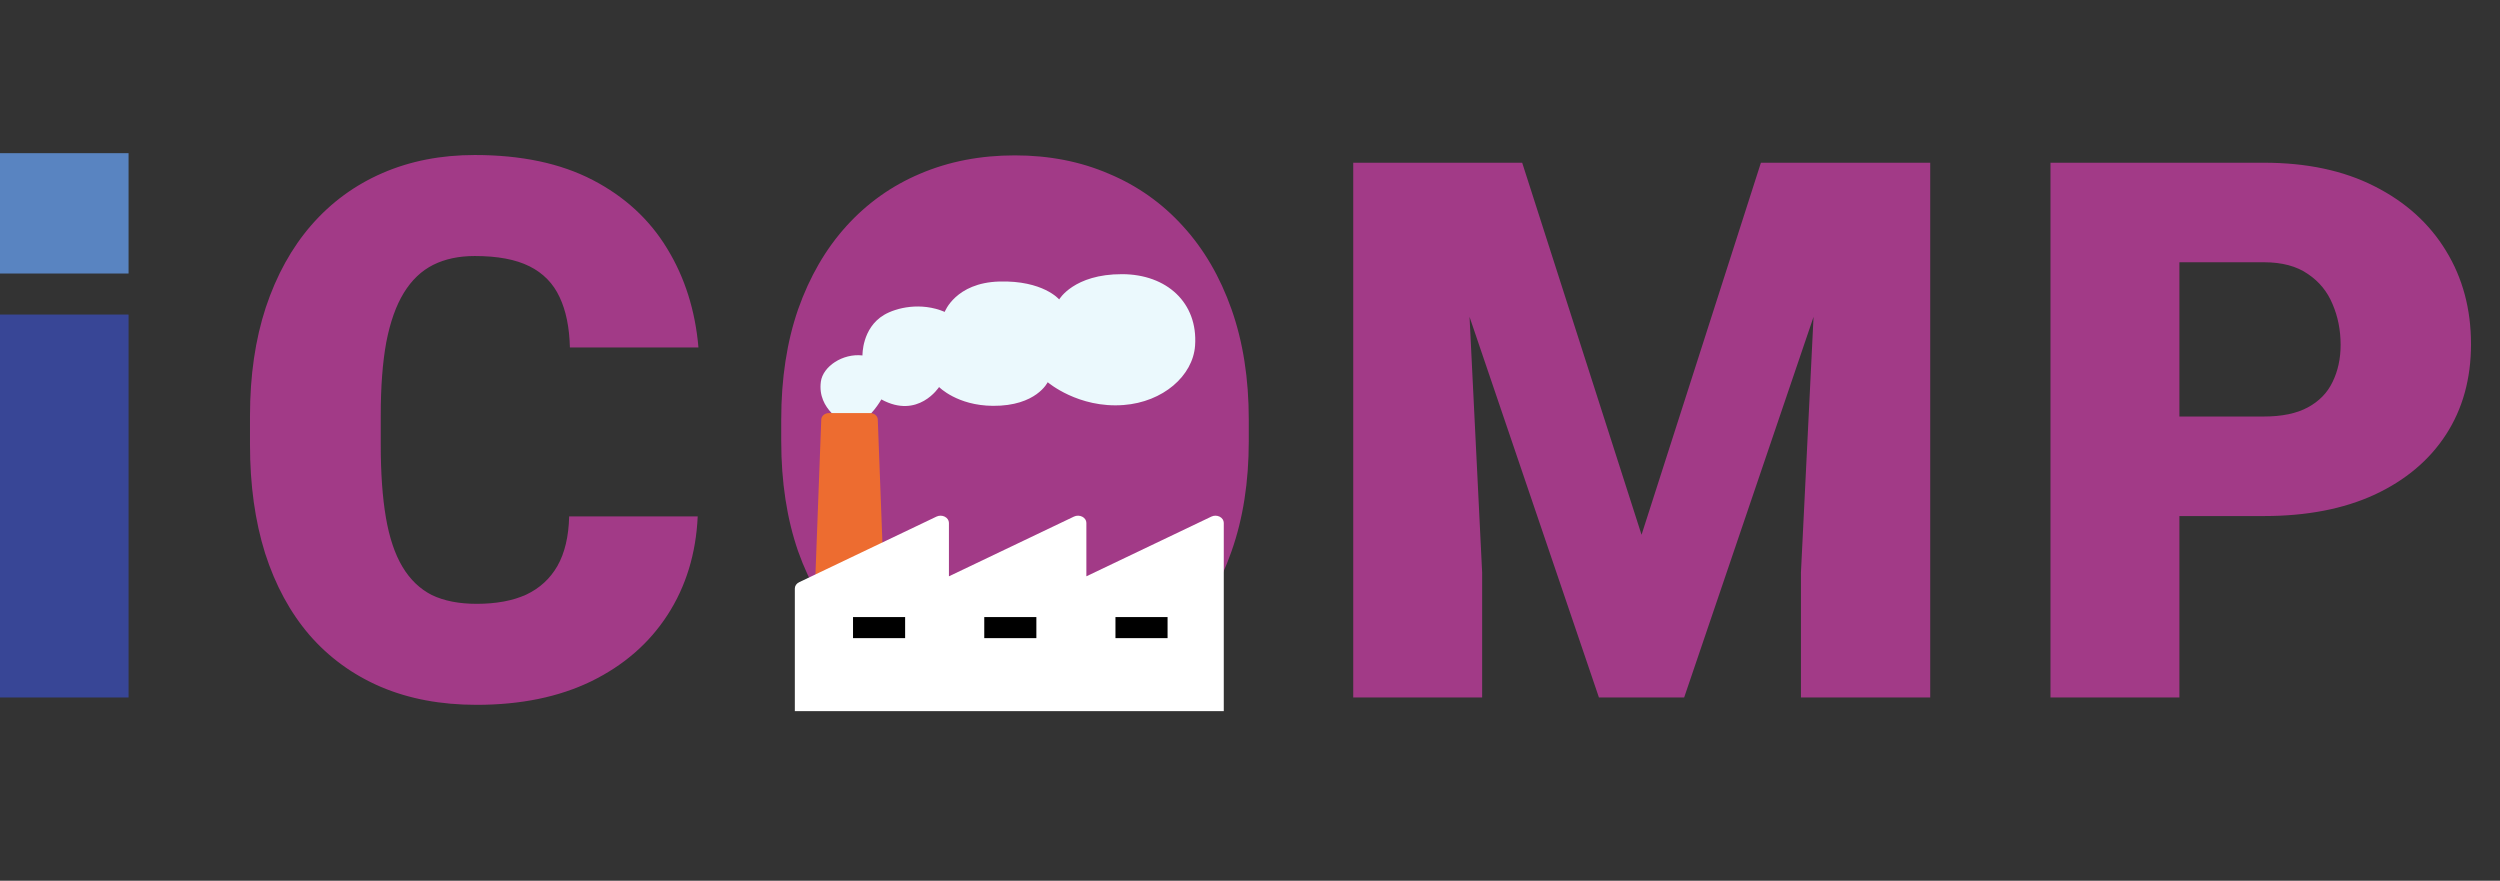 <svg width="914" height="322" viewBox="0 0 914 322" fill="none" xmlns="http://www.w3.org/2000/svg">
<rect x="0" y="0" width="914" height="322" fill="#333333" stroke="none"/>
<rect y="115" width="47" height="140" fill="#384696"/>
<rect y="56" width="47" height="44" fill="#5984C1"/>
<path d="M208.086 188.801H255.083C254.457 202.408 250.787 214.403 244.073 224.788C237.359 235.172 228.049 243.273 216.143 249.092C204.327 254.821 190.362 257.686 174.249 257.686C161.179 257.686 149.497 255.492 139.202 251.106C128.997 246.72 120.314 240.409 113.152 232.173C106.08 223.937 100.665 213.956 96.905 202.229C93.234 190.502 91.399 177.298 91.399 162.617V152.009C91.399 137.328 93.324 124.124 97.173 112.397C101.112 100.581 106.662 90.555 113.824 82.319C121.075 73.994 129.758 67.638 139.874 63.252C149.989 58.866 161.224 56.672 173.577 56.672C190.586 56.672 204.953 59.716 216.68 65.803C228.407 71.891 237.493 80.26 243.938 90.913C250.384 101.476 254.188 113.516 255.352 127.034H208.355C208.176 119.693 206.923 113.561 204.595 108.638C202.268 103.625 198.597 99.865 193.584 97.358C188.571 94.852 181.902 93.599 173.577 93.599C167.758 93.599 162.701 94.673 158.404 96.821C154.107 98.97 150.526 102.371 147.662 107.026C144.797 111.681 142.649 117.724 141.216 125.154C139.874 132.494 139.202 141.357 139.202 151.741V162.617C139.202 173.001 139.829 181.864 141.082 189.204C142.335 196.545 144.349 202.542 147.125 207.197C149.9 211.852 153.48 215.299 157.867 217.537C162.343 219.685 167.803 220.759 174.249 220.759C181.41 220.759 187.452 219.64 192.376 217.402C197.299 215.075 201.104 211.584 203.79 206.929C206.475 202.184 207.907 196.142 208.086 188.801ZM456.553 153.352V161.274C456.553 176.224 454.45 189.652 450.242 201.558C446.124 213.374 440.261 223.49 432.652 231.904C425.043 240.229 416.046 246.63 405.662 251.106C395.278 255.492 383.82 257.686 371.287 257.686C358.665 257.686 347.117 255.492 336.644 251.106C326.259 246.63 317.218 240.229 309.52 231.904C301.91 223.49 296.002 213.374 291.795 201.558C287.677 189.652 285.618 176.224 285.618 161.274V153.352C285.618 138.403 287.677 124.975 291.795 113.069C296.002 101.163 301.866 91.047 309.385 82.722C316.994 74.308 325.991 67.907 336.375 63.52C346.849 59.045 358.396 56.807 371.019 56.807C383.551 56.807 395.009 59.045 405.394 63.52C415.867 67.907 424.909 74.308 432.518 82.722C440.127 91.047 446.035 101.163 450.242 113.069C454.45 124.975 456.553 138.403 456.553 153.352ZM408.75 161.274V153.083C408.75 143.416 407.9 134.911 406.199 127.571C404.588 120.141 402.171 113.919 398.948 108.906C395.726 103.893 391.742 100.133 386.998 97.627C382.343 95.031 377.016 93.733 371.019 93.733C364.752 93.733 359.292 95.031 354.637 97.627C349.982 100.133 346.088 103.893 342.955 108.906C339.821 113.919 337.449 120.141 335.838 127.571C334.316 134.911 333.555 143.416 333.555 153.083V161.274C333.555 170.853 334.316 179.357 335.838 186.787C337.449 194.128 339.821 200.349 342.955 205.452C346.177 210.554 350.116 214.403 354.771 217C359.515 219.596 365.021 220.894 371.287 220.894C377.285 220.894 382.611 219.596 387.266 217C391.921 214.403 395.815 210.554 398.948 205.452C402.171 200.349 404.588 194.128 406.199 186.787C407.9 179.357 408.75 170.853 408.75 161.274ZM518.106 59.492H556.509L600.149 195.515L643.79 59.492H682.193L615.726 255H584.573L518.106 59.492ZM494.742 59.492H534.488L541.873 209.346V255H494.742V59.492ZM665.811 59.492H705.691V255H658.426V209.346L665.811 59.492ZM827.669 188.667H779.061V152.278H827.669C834.293 152.278 839.664 151.159 843.782 148.921C847.9 146.683 850.899 143.595 852.779 139.656C854.748 135.627 855.733 131.107 855.733 126.094C855.733 120.723 854.748 115.754 852.779 111.189C850.899 106.624 847.9 102.953 843.782 100.178C839.664 97.314 834.293 95.881 827.669 95.881H796.785V255H749.654V59.492H827.669C843.335 59.492 856.807 62.357 868.086 68.086C879.455 73.815 888.183 81.693 894.271 91.719C900.358 101.655 903.401 113.024 903.401 125.825C903.401 138.447 900.358 149.458 894.271 158.857C888.183 168.257 879.455 175.597 868.086 180.879C856.807 186.071 843.335 188.667 827.669 188.667Z" fill="#A23A87"/>
<rect x="323" y="87" width="92" height="136" fill="#A23A87"/>
<path d="M303.58 216.625H434.696V239.038H303.58V216.625Z" fill="black"/>
<path d="M310.584 163.85L309 154.7C309 154.7 298.698 149.875 300.107 139.512C300.863 133.987 308.07 129.125 315.321 129.95C315.321 129.95 315.06 119.962 323.212 115.125C327.658 112.5 336.653 110.325 345.386 114.025C345.386 114.025 349.324 103.375 365.352 102.925C381.366 102.475 387.236 109.475 387.236 109.475C387.236 109.475 392.555 100.2 410.225 100.237C426.514 100.262 438.023 110.637 436.919 126.375C436.134 137.412 425.207 146.975 410.792 148.075C394.226 149.35 383.037 139.737 383.037 139.737C383.037 139.737 378.91 148.487 363.027 148.375C349.92 148.287 343.323 141.5 343.323 141.5C343.323 141.5 335.68 153.412 322.224 146.025C322.224 146.025 318.315 153.112 313.04 155.137L310.584 163.85Z" fill="#EBF9FD"/>
<path d="M323.11 211.625L320.916 153.375C320.895 152.742 320.587 152.14 320.057 151.699C319.528 151.258 318.82 151.011 318.083 151.013H303.086C301.561 151.013 300.296 152.063 300.253 153.375L297.695 221.538L323.11 211.625Z" fill="#ED6C30"/>
<path d="M445.914 188.9C444.984 188.425 443.836 188.413 442.892 188.863L397.177 210.7V191.163C397.177 190.238 396.61 189.375 395.665 188.9C394.75 188.425 393.587 188.413 392.643 188.863L346.928 210.7V191.163C346.928 190.238 346.346 189.375 345.416 188.9C344.501 188.425 343.338 188.413 342.394 188.863L292.159 212.863C291.186 213.325 290.59 214.2 290.59 215.15V260H447.411V191.15C447.411 190.238 446.844 189.375 445.914 188.9ZM330.914 233.313H311.864V225.6H330.914V233.313ZM378.896 233.313H359.846V225.6H378.896V233.313ZM426.864 233.313H407.813V225.6H426.864V233.313Z" fill="white"/>
</svg>
